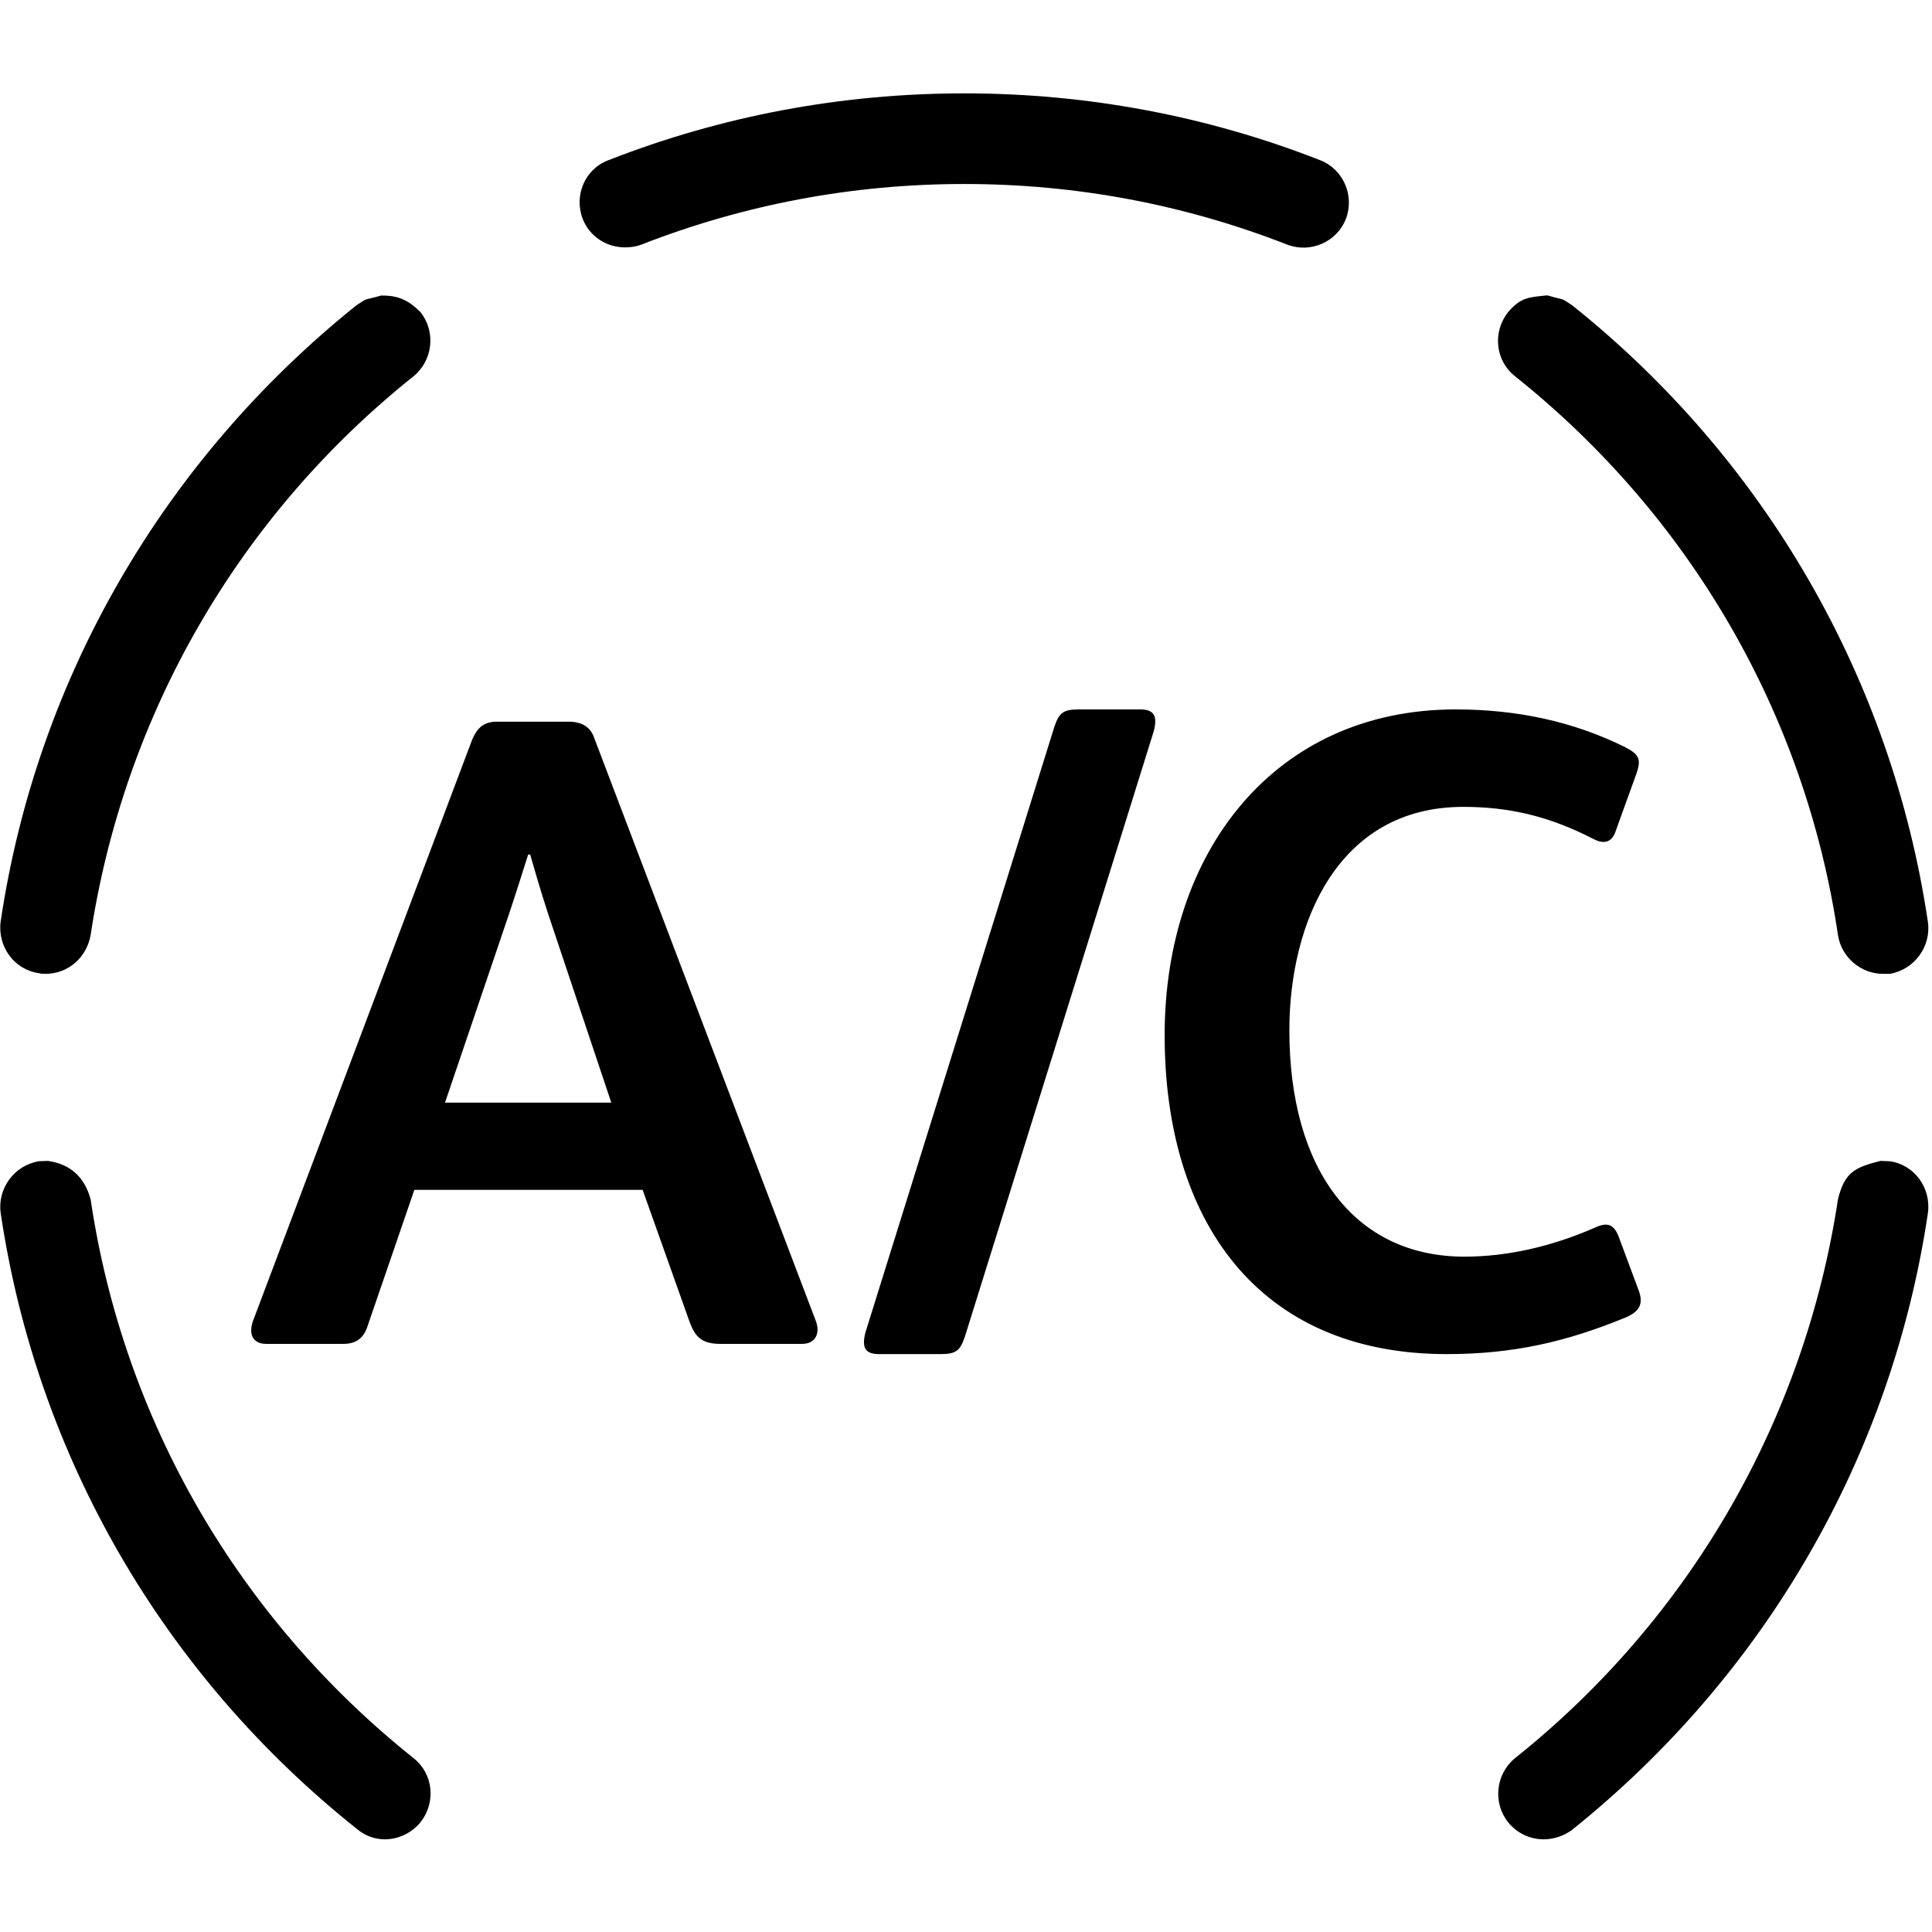<?xml version="1.0" encoding="UTF-8"?>
<!DOCTYPE svg PUBLIC "-//W3C//DTD SVG 1.1//EN" "http://www.w3.org/Graphics/SVG/1.1/DTD/svg11.dtd">
<svg version="1.1" xmlns="http://www.w3.org/2000/svg" xmlns:xlink="http://www.w3.org/1999/xlink" x="0" y="0" width="283.5" height="283.5" viewBox="0, 0, 283.5, 283.5">
  <g id="Background">
    <rect x="0" y="0" width="283.5" height="283.5" fill="#FFFFFF"/>
  </g>
  <g id="Layer_1">
    <path d="M275.932,170.349 L277.3,170.4 C280.9,170.9 283.4,174.3 282.9,178 C277.6,213.7 259,245.8 230.7,268.5 C229.5,269.4 228,269.9 226.5,269.9 C224.5,269.9 222.6,269 221.3,267.4 C219,264.5 219.5,260.3 222.3,258 C248,237.5 264.8,208.3 269.7,176 C270.68,171.927 272.272,171.295 275.932,170.349 z M7.036,170.349 L5.7,170.4 C2.1,171 -0.4,174.4 0.1,178 C5.4,213.7 24,245.8 52.4,268.4 C53.6,269.4 55,269.9 56.5,269.9 C58.4,269.9 60.4,269 61.7,267.4 C64,264.5 63.6,260.3 60.7,258 C35,237.5 18.1,208.4 13.3,176 C12.428,172.784 10.393,170.834 7.036,170.349 z M167.3,104.1 L158.3,104.1 C156,104.1 155.4,104.6 154.7,106.7 L127,195.5 C126.4,197.8 127,198.7 129,198.7 L138,198.7 C140.3,198.7 140.9,198.2 141.6,196.1 L169.3,107.3 C169.9,105 169.3,104.1 167.3,104.1 z M213.6,104.1 C187.1,104.1 170.9,124.9 170.9,151.9 C170.9,179 184.5,198.7 212.3,198.7 C222,198.7 229.9,196.9 238.6,193.3 C240.7,192.4 241.2,191.2 240.4,189.2 L237.5,181.4 C236.7,179.4 235.6,179.4 233.9,180.2 C227.7,182.9 221.2,184.4 214.9,184.4 C198.7,184.4 189.2,171.5 189.2,151.2 C189.2,135.3 196.4,118.4 214.7,118.4 C221.3,118.4 227.2,119.7 233.8,123.1 C235.5,124 236.6,123.5 237.1,121.9 L240.1,113.6 C240.9,111.3 240.5,110.7 238.4,109.6 C230.9,105.9 222.7,104.1 213.6,104.1 z M77.8,125.4 C78.4,127.5 79.2,130.3 80.4,134 L89.7,161.8 L65.3,161.8 L74.7,134.1 C75.9,130.5 76.8,127.6 77.5,125.4 L77.8,125.4 z M83.5,105.9 L72.9,105.9 C70.9,105.9 70,106.9 69.3,108.5 L37.1,193.9 C36.5,195.7 37,197.2 39.1,197.2 L50.4,197.2 C52.5,197.2 53.5,196.1 54,194.4 L60.8,174.6 L94.3,174.6 L101.2,194 C102,196.1 102.9,197.2 105.7,197.2 L117.7,197.2 C119.7,197.2 120.4,195.6 119.7,193.8 L87.2,108.3 C86.7,106.8 85.5,105.9 83.5,105.9 z M227.058,43.341 C224.381,43.617 223.185,43.597 221.3,45.8 C219,48.7 219.4,52.9 222.3,55.2 C248,75.7 264.9,104.8 269.7,137.2 C270.2,140.5 273.1,142.9 276.3,142.9 L277.3,142.9 C280.9,142.3 283.4,138.9 282.9,135.3 C277.6,99.6 259,67.4 230.7,44.8 C228.829,43.594 229.993,44.189 227.058,43.341 z M55.942,43.367 C53.007,44.19 54.171,43.601 52.3,44.8 C24,67.5 5.4,99.6 0.1,135.2 C-0.4,138.9 2.1,142.3 5.7,142.8 C6,142.9 6.4,142.9 6.7,142.9 C9.9,142.9 12.7,140.6 13.3,137.2 C18.2,104.9 35,75.7 60.7,55.2 C63.5,52.9 64,48.7 61.7,45.8 C59.967,44.074 58.467,43.333 55.942,43.367 z M141.5,13.7 C123.5,13.7 105.9,17 89.3,23.5 C85.8,24.8 84.2,28.7 85.5,32.1 C86.5,34.7 89,36.3 91.7,36.3 C92.5,36.3 93.3,36.2 94.1,35.9 C109.2,30 125.1,27 141.5,27 C157.9,27 173.8,30 188.9,35.9 C192.3,37.2 196.2,35.5 197.5,32.1 C198.8,28.7 197.1,24.8 193.7,23.5 C177.1,17 159.5,13.7 141.5,13.7 z" fill="#000000"/>
  </g>
</svg>
